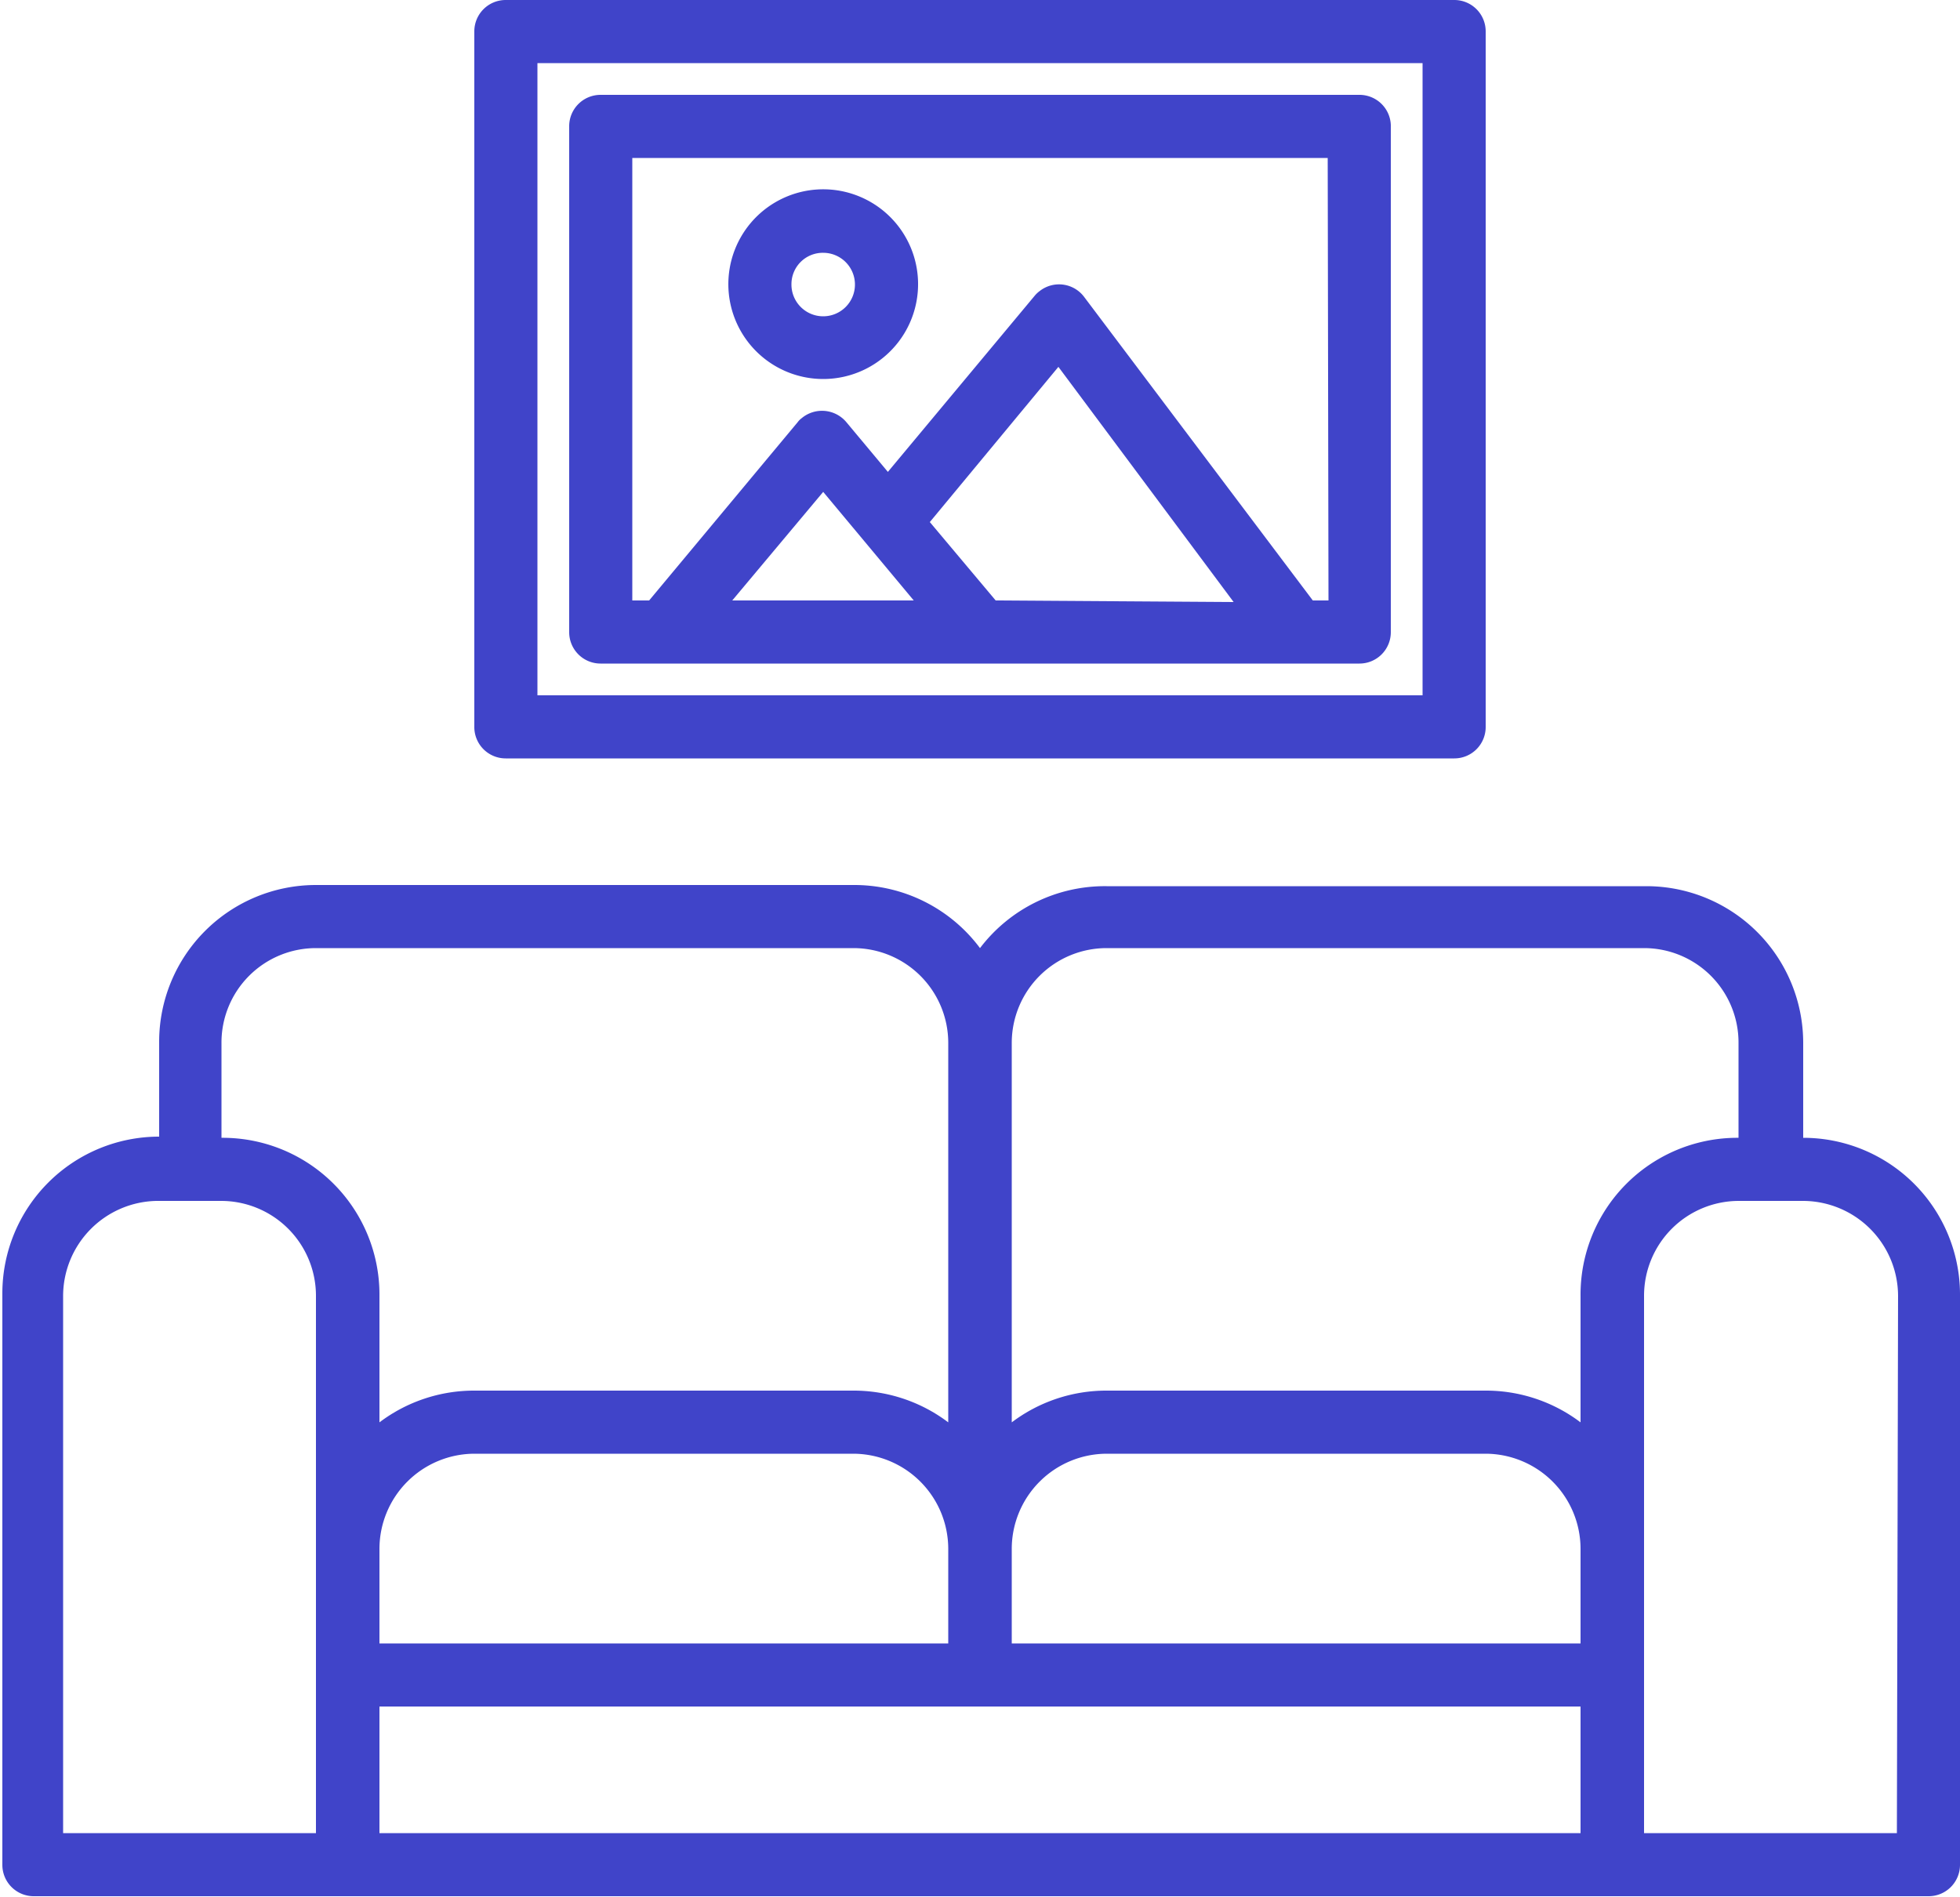 <svg xmlns="http://www.w3.org/2000/svg" viewBox="0 0 50 48.39" fill="#4044c9"><path d="M46 29.03v-2.42a4 4 0 0 0-4-4H28.23A4 4 0 0 0 25 24.19a4 4 0 0 0-3.23-1.61H8.06a4 4 0 0 0-4 4V29a4 4 0 0 0-4 4v14.58a.8.8 0 0 0 .81.8h48.32a.8.8 0 0 0 .81-.8V33.06a4 4 0 0 0-4-4.03zM8.06 46.77H1.61V33.06A2.43 2.43 0 0 1 4 30.64h1.65a2.42 2.42 0 0 1 2.41 2.42zM5.65 29.03v-2.42a2.41 2.41 0 0 1 2.41-2.42h13.71a2.42 2.42 0 0 1 2.42 2.42v9.68a4 4 0 0 0-2.42-.81H12.1a4 4 0 0 0-2.42.81v-3.23a4 4 0 0 0-4.03-4.03zm18.54 10.48v2.42H9.68v-2.42a2.43 2.43 0 0 1 2.42-2.42h9.67a2.43 2.43 0 0 1 2.42 2.42zm16.13 7.26H9.68v-3.23h30.64zm0-4.84H25.81v-2.42a2.43 2.43 0 0 1 2.42-2.42h9.67a2.43 2.43 0 0 1 2.42 2.42zm0-8.87v3.23a4 4 0 0 0-2.42-.81h-9.67a4 4 0 0 0-2.42.81v-9.68a2.42 2.42 0 0 1 2.42-2.42h13.71a2.41 2.41 0 0 1 2.41 2.42v2.42a4 4 0 0 0-4.03 4.03zm8.07 13.71h-6.45V33.06a2.42 2.42 0 0 1 2.41-2.42H46a2.43 2.43 0 0 1 2.42 2.42zM37.1 0H12.9a.8.8 0 0 0-.8.8v17.74a.8.8 0 0 0 .8.81h24.2a.8.8 0 0 0 .8-.81V.8a.8.8 0 0 0-.8-.8zm-.81 17.74H13.71V1.61h22.58zM34.68 2.42H15.32a.8.8 0 0 0-.8.8v12.91a.8.8 0 0 0 .8.8h19.36a.8.8 0 0 0 .8-.8V3.19a.8.8 0 0 0-.8-.77zm-16 12.9L21 12.55l2.31 2.77zm6.72 0l-1.68-2L27 9.36l4.47 6zm8.49 0h-.4l-5.83-7.74a.8.8 0 0 0-1.13-.16.74.74 0 0 0-.13.12l-3.75 4.5-1.06-1.27a.81.81 0 0 0-1.14-.1.47.47 0 0 0-.1.1l-3.79 4.55h-.43V4.03h17.74zM21 9.67a2.42 2.42 0 1 0-1.711-.709A2.42 2.42 0 0 0 21 9.67zm0-3.22a.81.81 0 1 1-.81.8.8.8 0 0 1 .81-.8z"/></svg>